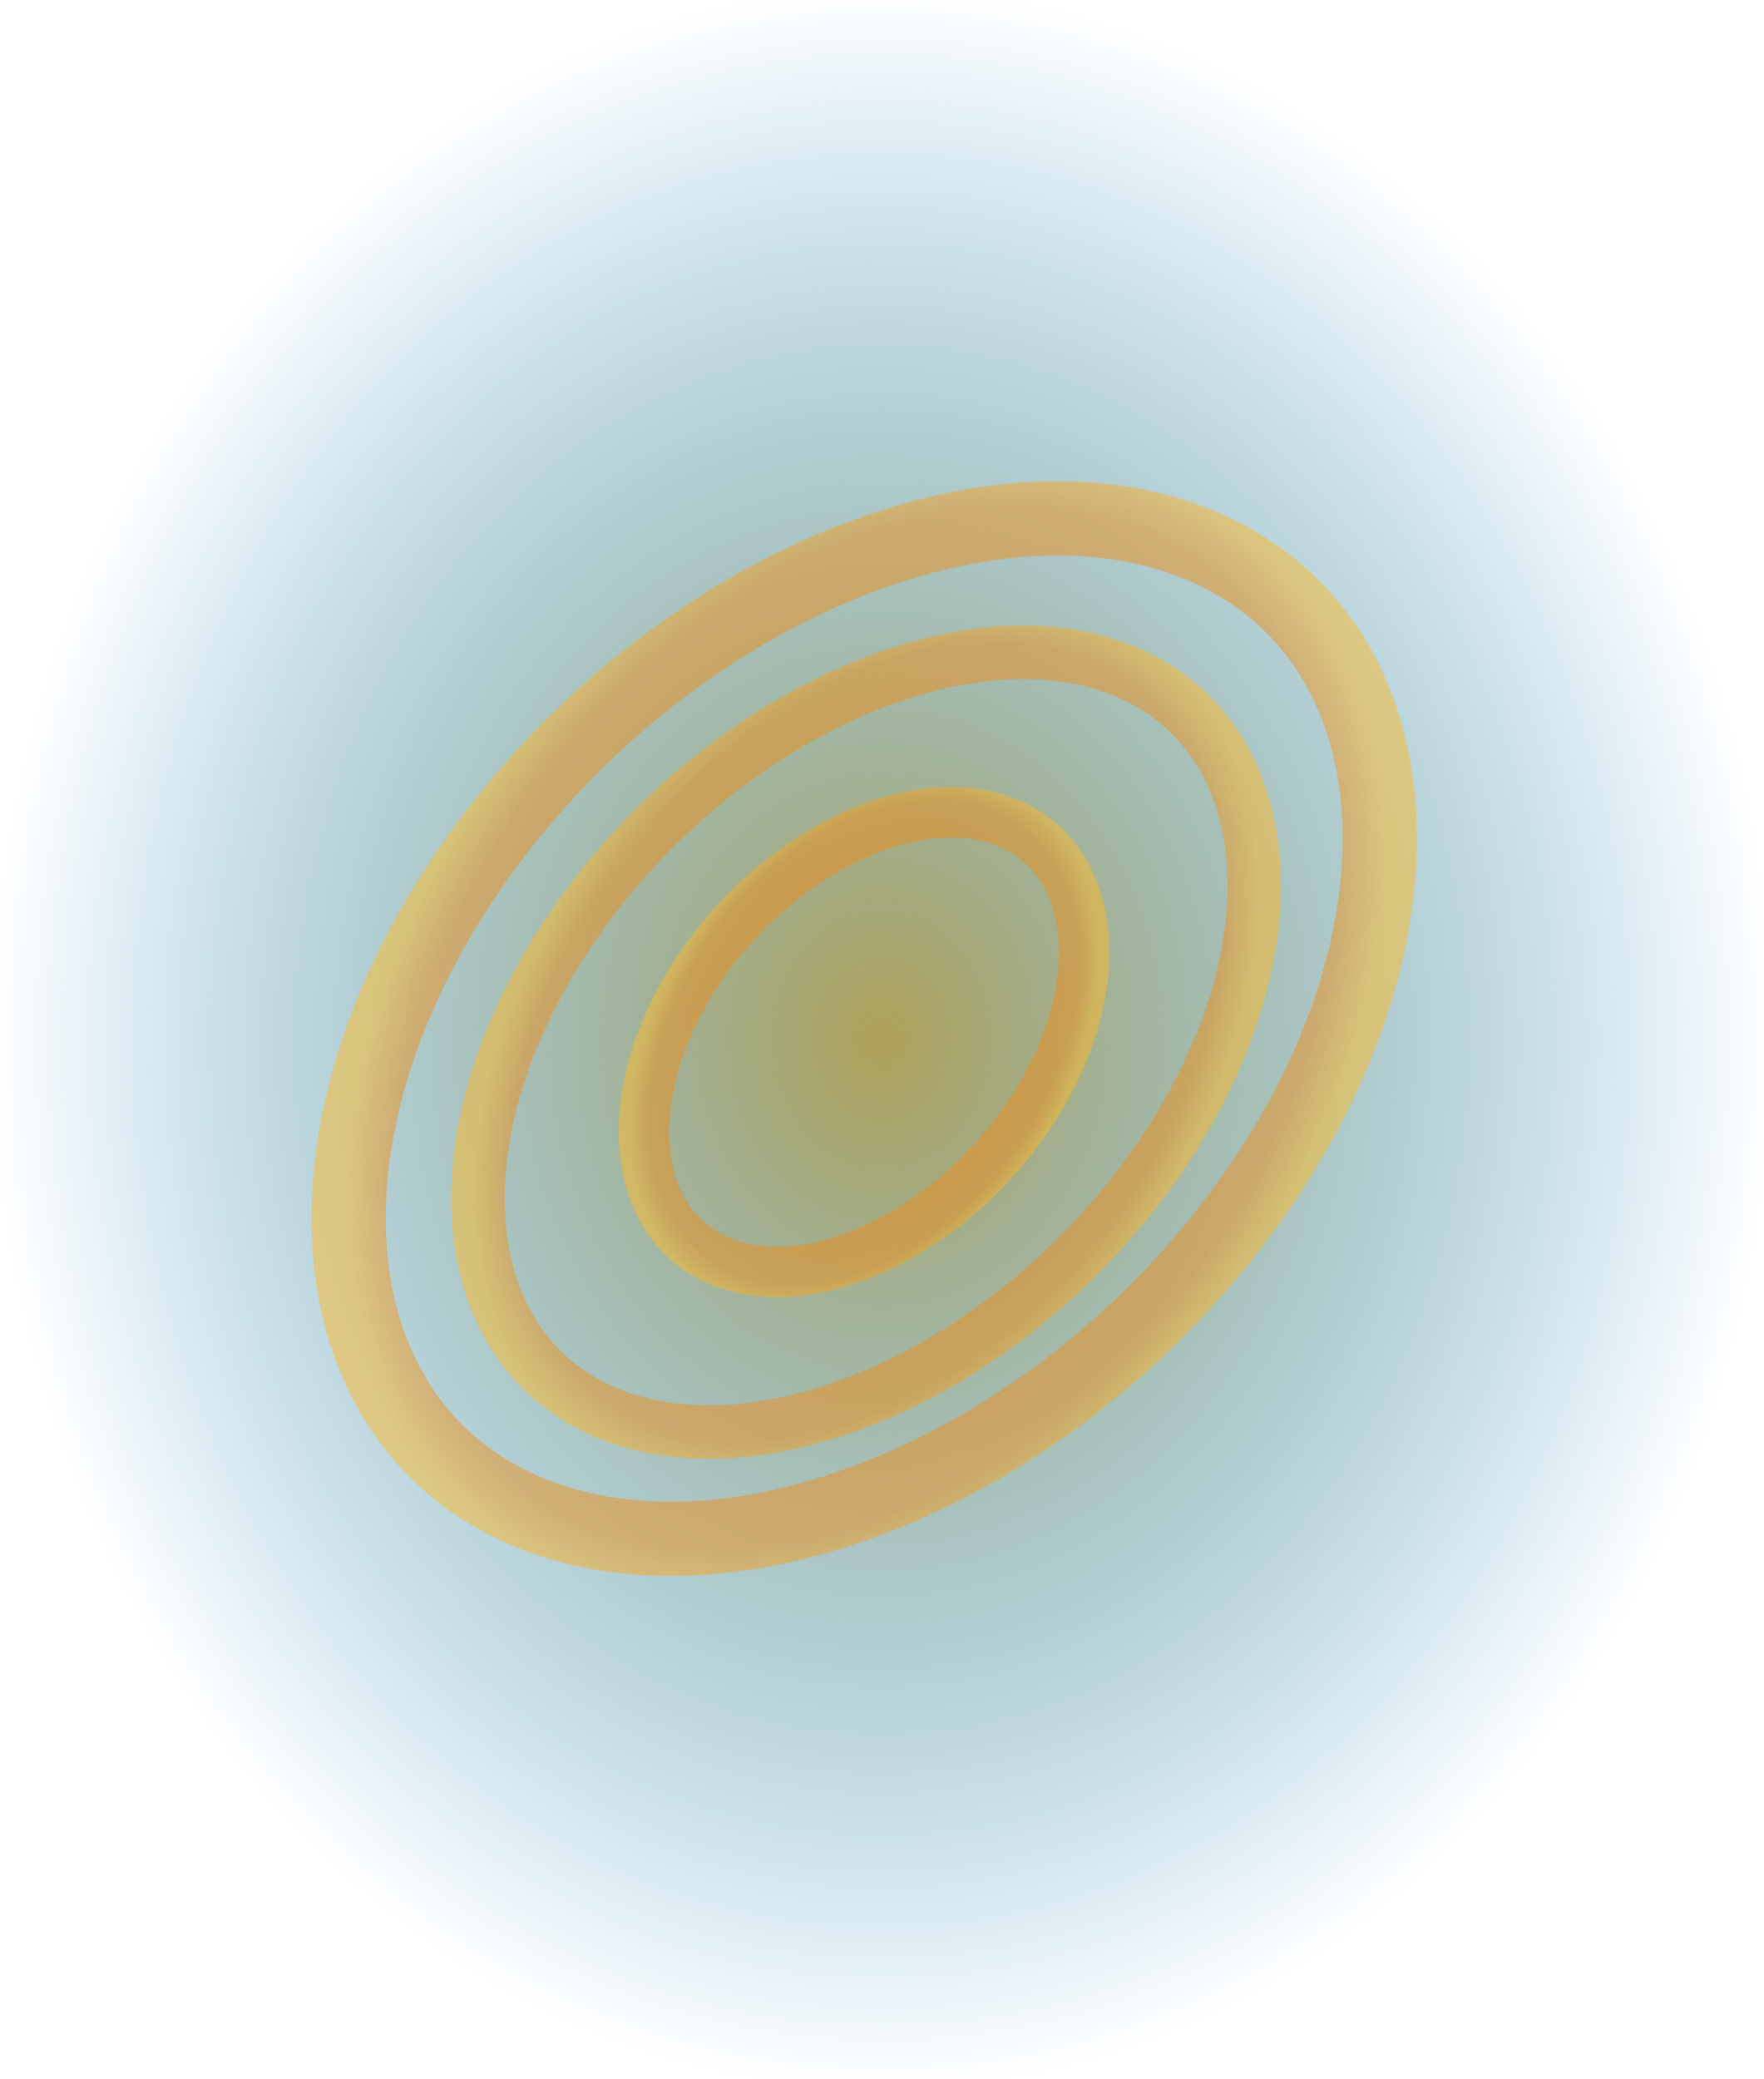 <svg width="594" height="700" viewBox="0 0 594 700" fill="none" xmlns="http://www.w3.org/2000/svg">
<rect width="594" height="700" fill="url(#paint0_radial)"/>
<path d="M344.347 378.521C329.635 399.148 310.081 414.192 290.746 422.039C271.384 429.898 253.062 430.299 239.34 423.195C225.617 416.091 217.594 402.053 216.861 383.791C216.13 365.556 222.795 343.84 237.507 323.213C252.219 302.586 271.773 287.542 291.107 279.694C310.47 271.835 328.792 271.435 342.514 278.539C356.237 285.642 364.26 299.681 364.993 317.942C365.724 336.178 359.059 357.894 344.347 378.521Z" stroke="url(#paint1_radial)" stroke-opacity="0.5" stroke-width="17"/>
<path d="M385.098 397.31C359.288 431.927 325.186 457.51 291.331 471.092C257.441 484.688 224.724 485.984 200.047 473.729C175.37 461.473 161.746 437.162 160.967 406.347C160.19 375.565 172.358 339.089 198.169 304.472C223.979 269.856 258.081 244.272 291.935 230.691C325.826 217.094 358.543 215.798 383.22 228.054C407.897 240.309 421.521 264.62 422.299 295.435C423.077 326.217 410.908 362.693 385.098 397.31Z" stroke="url(#paint2_radial)" stroke-opacity="0.5" stroke-width="18"/>
<path d="M417.413 409.111C383.817 454.17 338.906 487.202 294.008 504.465C249.091 521.735 205.255 522.933 171.737 506.287C138.22 489.641 119.379 457.314 117.531 416.819C115.685 376.34 130.992 328.606 164.587 283.548C198.183 238.489 243.094 205.457 287.992 188.194C332.909 170.924 376.745 169.726 410.263 186.372C443.78 203.018 462.621 235.344 464.469 275.84C466.315 316.319 451.008 364.053 417.413 409.111Z" stroke="url(#paint3_radial)" stroke-opacity="0.5" stroke-width="25"/>
<defs>
<radialGradient id="paint0_radial" cx="0" cy="0" r="1" gradientUnits="userSpaceOnUse" gradientTransform="translate(297 350) rotate(90) scale(350 297)">
<stop stop-color="#AFA158"/>
<stop offset="1" stop-color="#007AC1" stop-opacity="0"/>
</radialGradient>
<radialGradient id="paint1_radial" cx="0" cy="0" r="1" gradientUnits="userSpaceOnUse" gradientTransform="translate(290.927 350.867) rotate(125.498) scale(97.341 67.963)">
<stop stop-color="#E57313"/>
<stop offset="0.917" stop-color="#EF911C"/>
<stop offset="1" stop-color="#FDB927"/>
</radialGradient>
<radialGradient id="paint2_radial" cx="0" cy="0" r="1" gradientUnits="userSpaceOnUse" gradientTransform="translate(291.633 350.891) rotate(126.708) scale(162.222 111.531)">
<stop stop-color="#E57313"/>
<stop offset="0.917" stop-color="#EF911C"/>
<stop offset="1" stop-color="#FDB927"/>
</radialGradient>
<radialGradient id="paint3_radial" cx="0" cy="0" r="1" gradientUnits="userSpaceOnUse" gradientTransform="translate(291 346.329) rotate(126.708) scale(212.024 151.17)">
<stop stop-color="#E57313"/>
<stop offset="0.917" stop-color="#EF911C"/>
<stop offset="1" stop-color="#FDB927"/>
</radialGradient>
</defs>
</svg>
